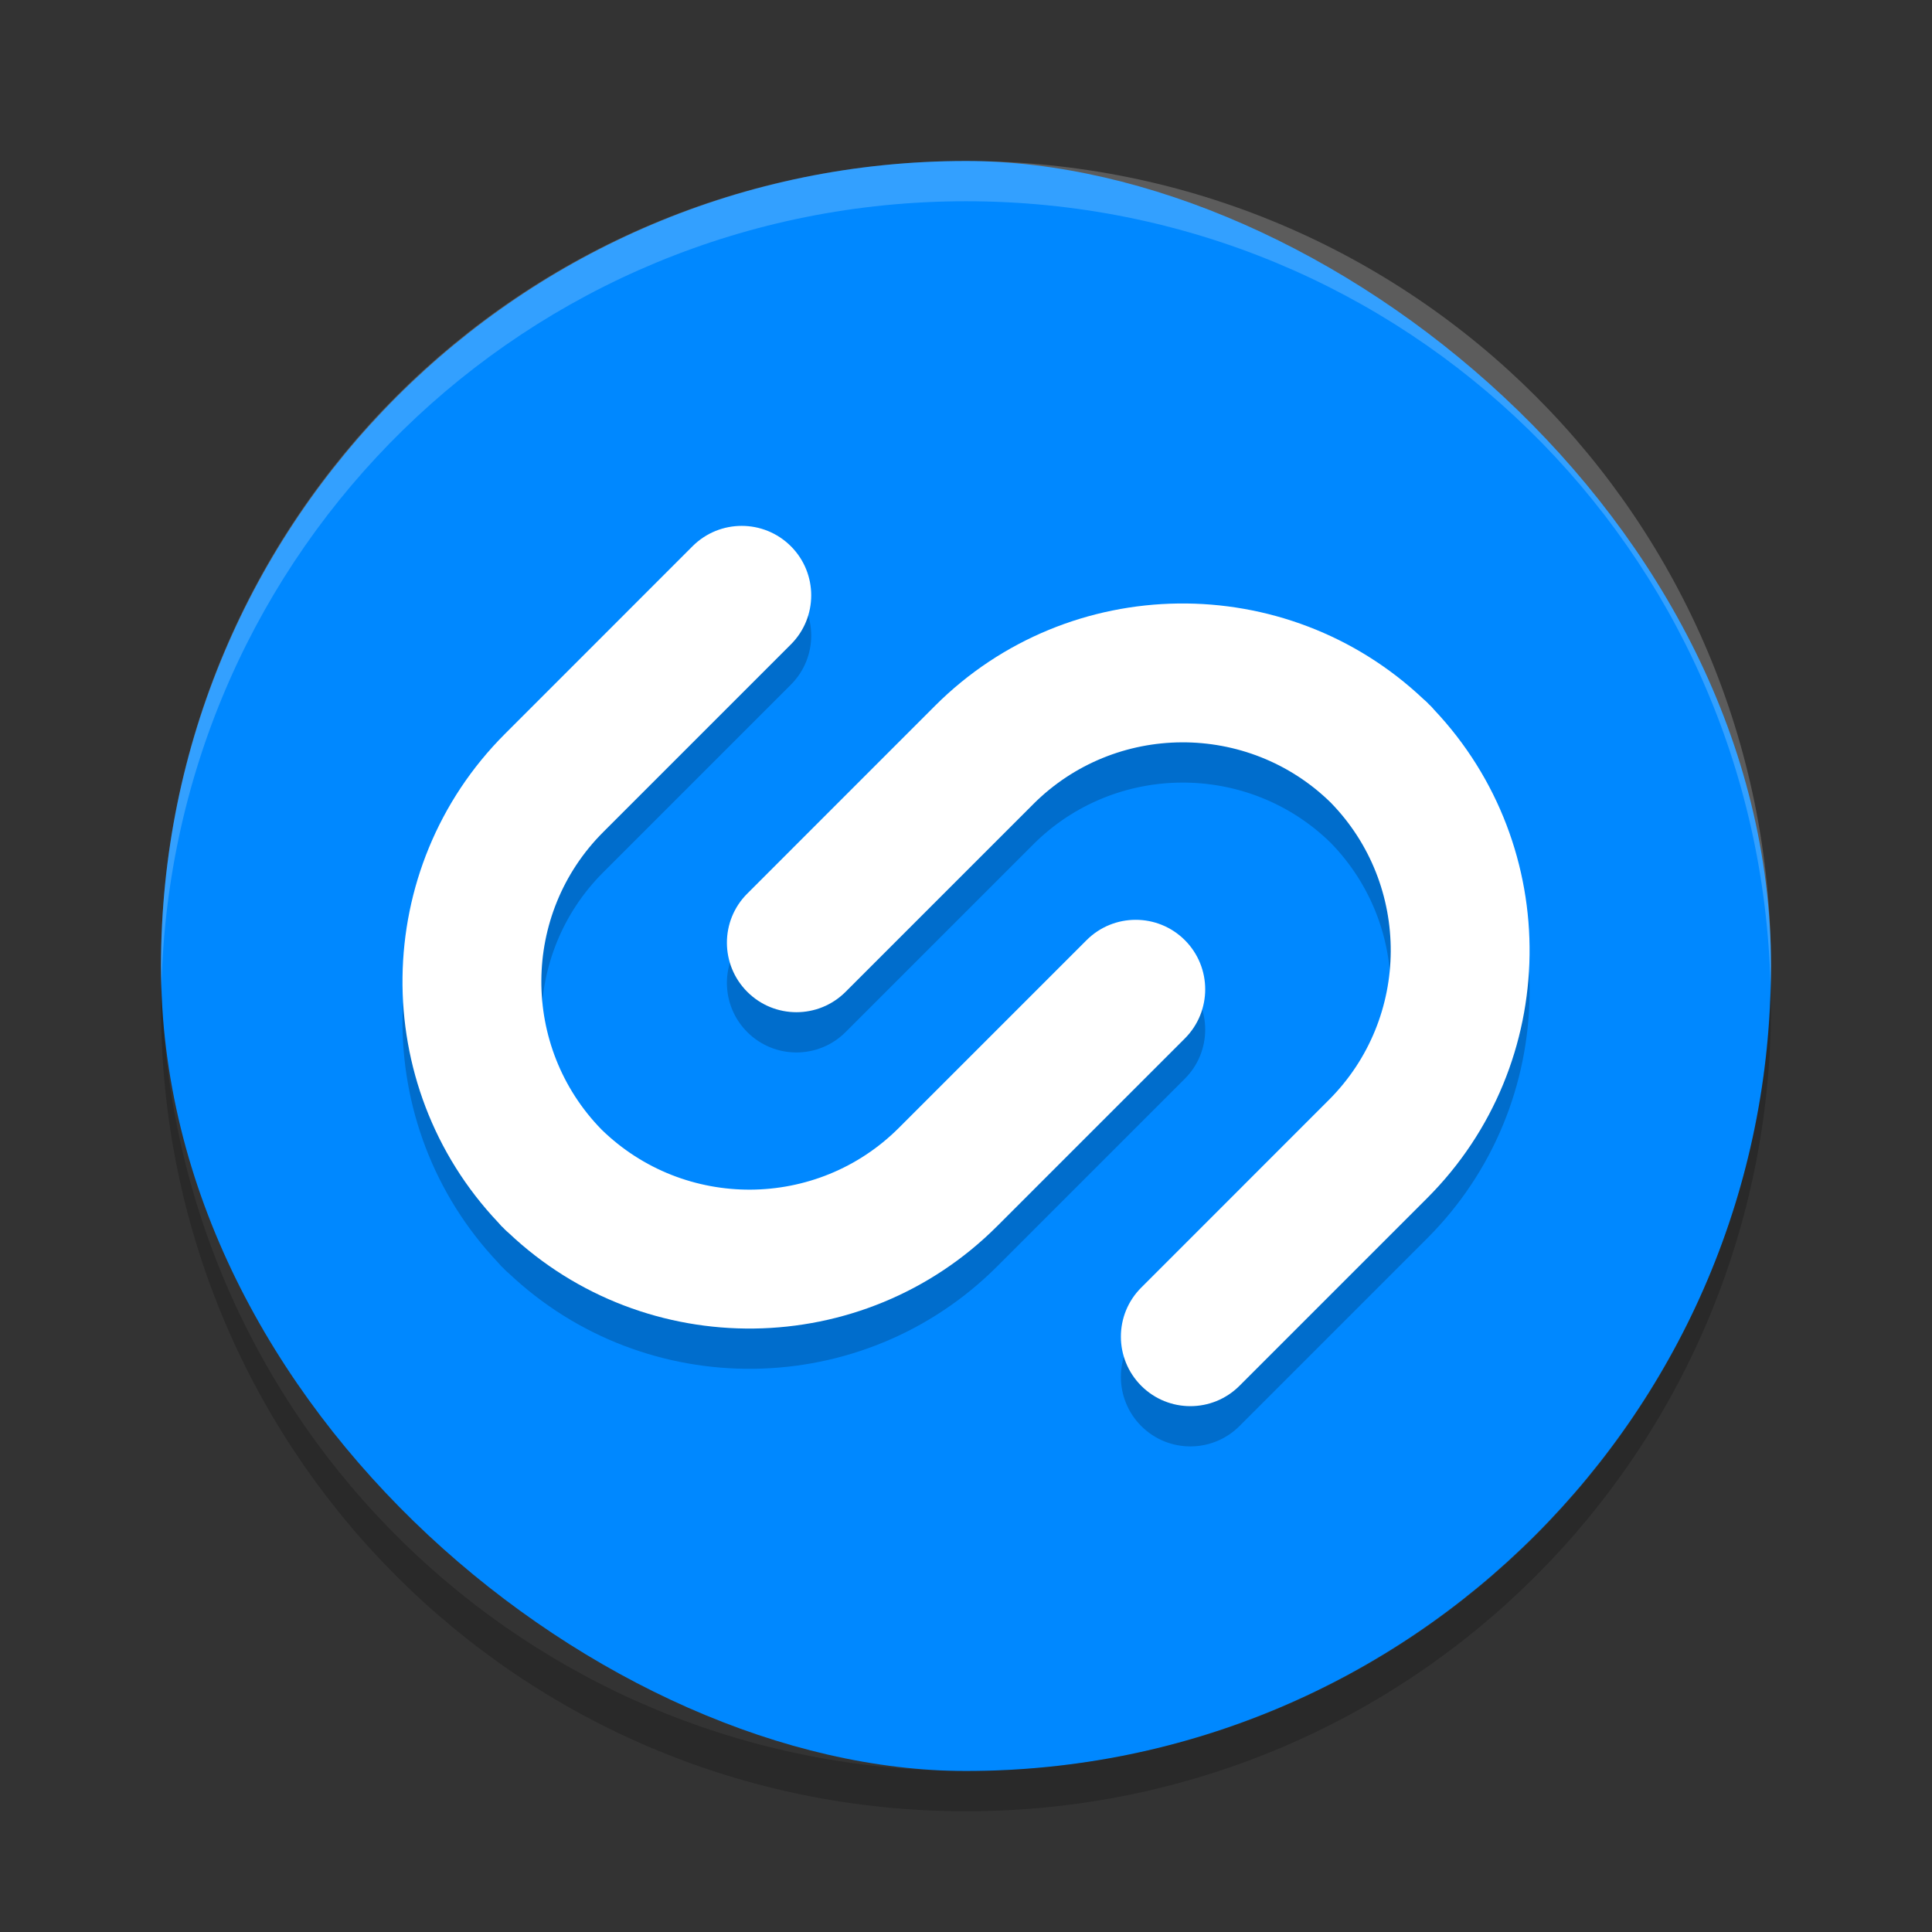 <?xml version="1.0" encoding="UTF-8" standalone="no"?>
<svg
   xmlns:dc="http://purl.org/dc/elements/1.1/"
   xmlns:cc="http://creativecommons.org/ns#"
   xmlns:rdf="http://www.w3.org/1999/02/22-rdf-syntax-ns#"
   xmlns:svg="http://www.w3.org/2000/svg"
   xmlns="http://www.w3.org/2000/svg"
   xmlns:sodipodi="http://sodipodi.sourceforge.net/DTD/sodipodi-0.dtd"
   xmlns:inkscape="http://www.inkscape.org/namespaces/inkscape"
   height="48"
   width="48"
   version="1"
   id="svg20"
   sodipodi:docname="shazam.svg"
   inkscape:version="0.92.1 r15371">
  <rect width="100%" height="100%" fill="#333333" stroke="none"/>
  <defs
     id="defs24" />
  <sodipodi:namedview
     pagecolor="#ffffff"
     bordercolor="#666666"
     borderopacity="1"
     objecttolerance="10"
     gridtolerance="10"
     guidetolerance="10"
     inkscape:pageopacity="0"
     inkscape:pageshadow="2"
     inkscape:window-width="1600"
     inkscape:window-height="822"
     id="namedview22"
     showgrid="true"
     inkscape:zoom="7.54"
     inkscape:cx="24"
     inkscape:cy="24"
     inkscape:window-x="0"
     inkscape:window-y="0"
     inkscape:window-maximized="1"
     inkscape:current-layer="svg20">
    <inkscape:grid
       type="xygrid"
       id="grid4503" />
  </sodipodi:namedview>
  <rect
     transform="matrix(0,-1,-1,0,0,0)"
     rx="20"
     ry="20"
     height="40"
     width="40"
     y="-44"
     x="-44"
     fill="#e91e63"
     id="rect2"
     style="fill:#0088ff;fill-opacity:1" />
  <path
     opacity=".2"
     d="m24 4c-11.08 0-20 8.92-20 20 0 0.168 0.008 0.333 0.012 0.5 0.265-10.846 9.076-19.5 19.988-19.5s19.724 8.654 19.988 19.5c0.004-0.167 0.012-0.332 0.012-0.5 0-11.08-8.92-20-20-20z"
     fill="#fff"
     id="path4" />
  <path
     opacity=".2"
     d="m4.012 24.5c-0.004 0.167-0.012 0.332-0.012 0.5 0 11.08 8.92 20 20 20s20-8.92 20-20c0-0.168-0.008-0.333-0.012-0.5-0.264 10.846-9.076 19.5-19.988 19.5s-19.724-8.654-19.988-19.5z"
     id="path6" />
  <path
     d="m 25.67,20.98 -4.663,4.663 C 20.332,26.317 19.24,26.316 18.566,25.642 17.892,24.968 17.891,23.875 18.565,23.202 l 4.663,-4.664 c 3.337,-3.337 8.729,-3.391 12.137,-0.169 0.031,0.026 0.063,0.054 0.092,0.083 0.014,0.015 0.028,0.03 0.042,0.044 0.015,0.014 0.03,0.027 0.044,0.041 0.03,0.03 0.056,0.061 0.083,0.092 3.223,3.409 3.168,8.801 -0.169,12.138 l -4.663,4.663 c -0.674,0.674 -1.766,0.674 -2.44,0 -0.674,-0.675 -0.675,-1.767 -5.63e-4,-2.44 l 4.663,-4.664 c 2.034,-2.034 2.048,-5.336 0.042,-7.389 -2.052,-2.006 -5.354,-1.992 -7.389,0.043 z"
     id="path4507"
     style="opacity:0.2;fill:#000000;fill-opacity:1;stroke-width:0.282"
     inkscape:connector-curvature="0" />
  <path
     inkscape:connector-curvature="0"
     style="fill:#ffffff;fill-opacity:1;stroke-width:0.282"
     id="path14"
     d="m 25.67,19.98 -4.663,4.663 C 20.332,25.317 19.24,25.316 18.566,24.642 17.892,23.968 17.891,22.875 18.565,22.202 l 4.663,-4.664 c 3.337,-3.337 8.729,-3.391 12.137,-0.169 0.031,0.026 0.063,0.054 0.092,0.083 0.014,0.015 0.028,0.03 0.042,0.044 0.015,0.014 0.03,0.027 0.044,0.041 0.03,0.03 0.056,0.061 0.083,0.092 3.223,3.409 3.168,8.801 -0.169,12.138 l -4.663,4.663 c -0.674,0.674 -1.766,0.674 -2.44,0 -0.674,-0.675 -0.675,-1.767 -5.63e-4,-2.44 l 4.663,-4.664 c 2.034,-2.034 2.048,-5.336 0.042,-7.389 -2.052,-2.006 -5.354,-1.992 -7.389,0.043 z" />
  <path
     d="m 19.649,14.571 c 0.674,0.674 0.674,1.767 -5.63e-4,2.44 l -4.663,4.663 c -2.035,2.035 -2.047,5.336 -0.041,7.389 2.053,2.005 5.354,1.992 7.388,-0.042 l 4.663,-4.663 c 0.674,-0.674 1.767,-0.674 2.442,0 0.674,0.675 0.674,1.768 0,2.442 l -4.663,4.663 c -3.337,3.337 -8.73,3.391 -12.137,0.169 -0.031,-0.027 -0.063,-0.053 -0.092,-0.083 -0.014,-0.015 -0.027,-0.029 -0.042,-0.044 -0.014,-0.015 -0.03,-0.028 -0.045,-0.042 -0.029,-0.03 -0.055,-0.061 -0.082,-0.092 -3.223,-3.407 -3.169,-8.8 0.168,-12.137 l 4.662,-4.663 c 0.674,-0.674 1.768,-0.674 2.442,-2.82e-4 z"
     id="path4509"
     style="opacity:0.2;fill:#000000;fill-opacity:1;stroke-width:0.282"
     inkscape:connector-curvature="0" />
  <path
     inkscape:connector-curvature="0"
     style="fill:#ffffff;fill-opacity:1;stroke-width:0.282"
     id="path16"
     d="m 19.649,13.571 c 0.674,0.674 0.674,1.767 -5.63e-4,2.44 l -4.663,4.663 c -2.035,2.035 -2.047,5.336 -0.041,7.389 2.053,2.005 5.354,1.992 7.388,-0.042 l 4.663,-4.663 c 0.674,-0.674 1.767,-0.674 2.442,0 0.674,0.675 0.674,1.768 0,2.442 l -4.663,4.663 c -3.337,3.337 -8.73,3.391 -12.137,0.169 -0.031,-0.027 -0.063,-0.053 -0.092,-0.083 -0.014,-0.015 -0.027,-0.029 -0.042,-0.044 -0.014,-0.015 -0.03,-0.028 -0.045,-0.042 -0.029,-0.03 -0.055,-0.061 -0.082,-0.092 -3.223,-3.407 -3.169,-8.8 0.168,-12.137 l 4.662,-4.663 c 0.674,-0.674 1.768,-0.674 2.442,-2.82e-4 z" />
</svg>
